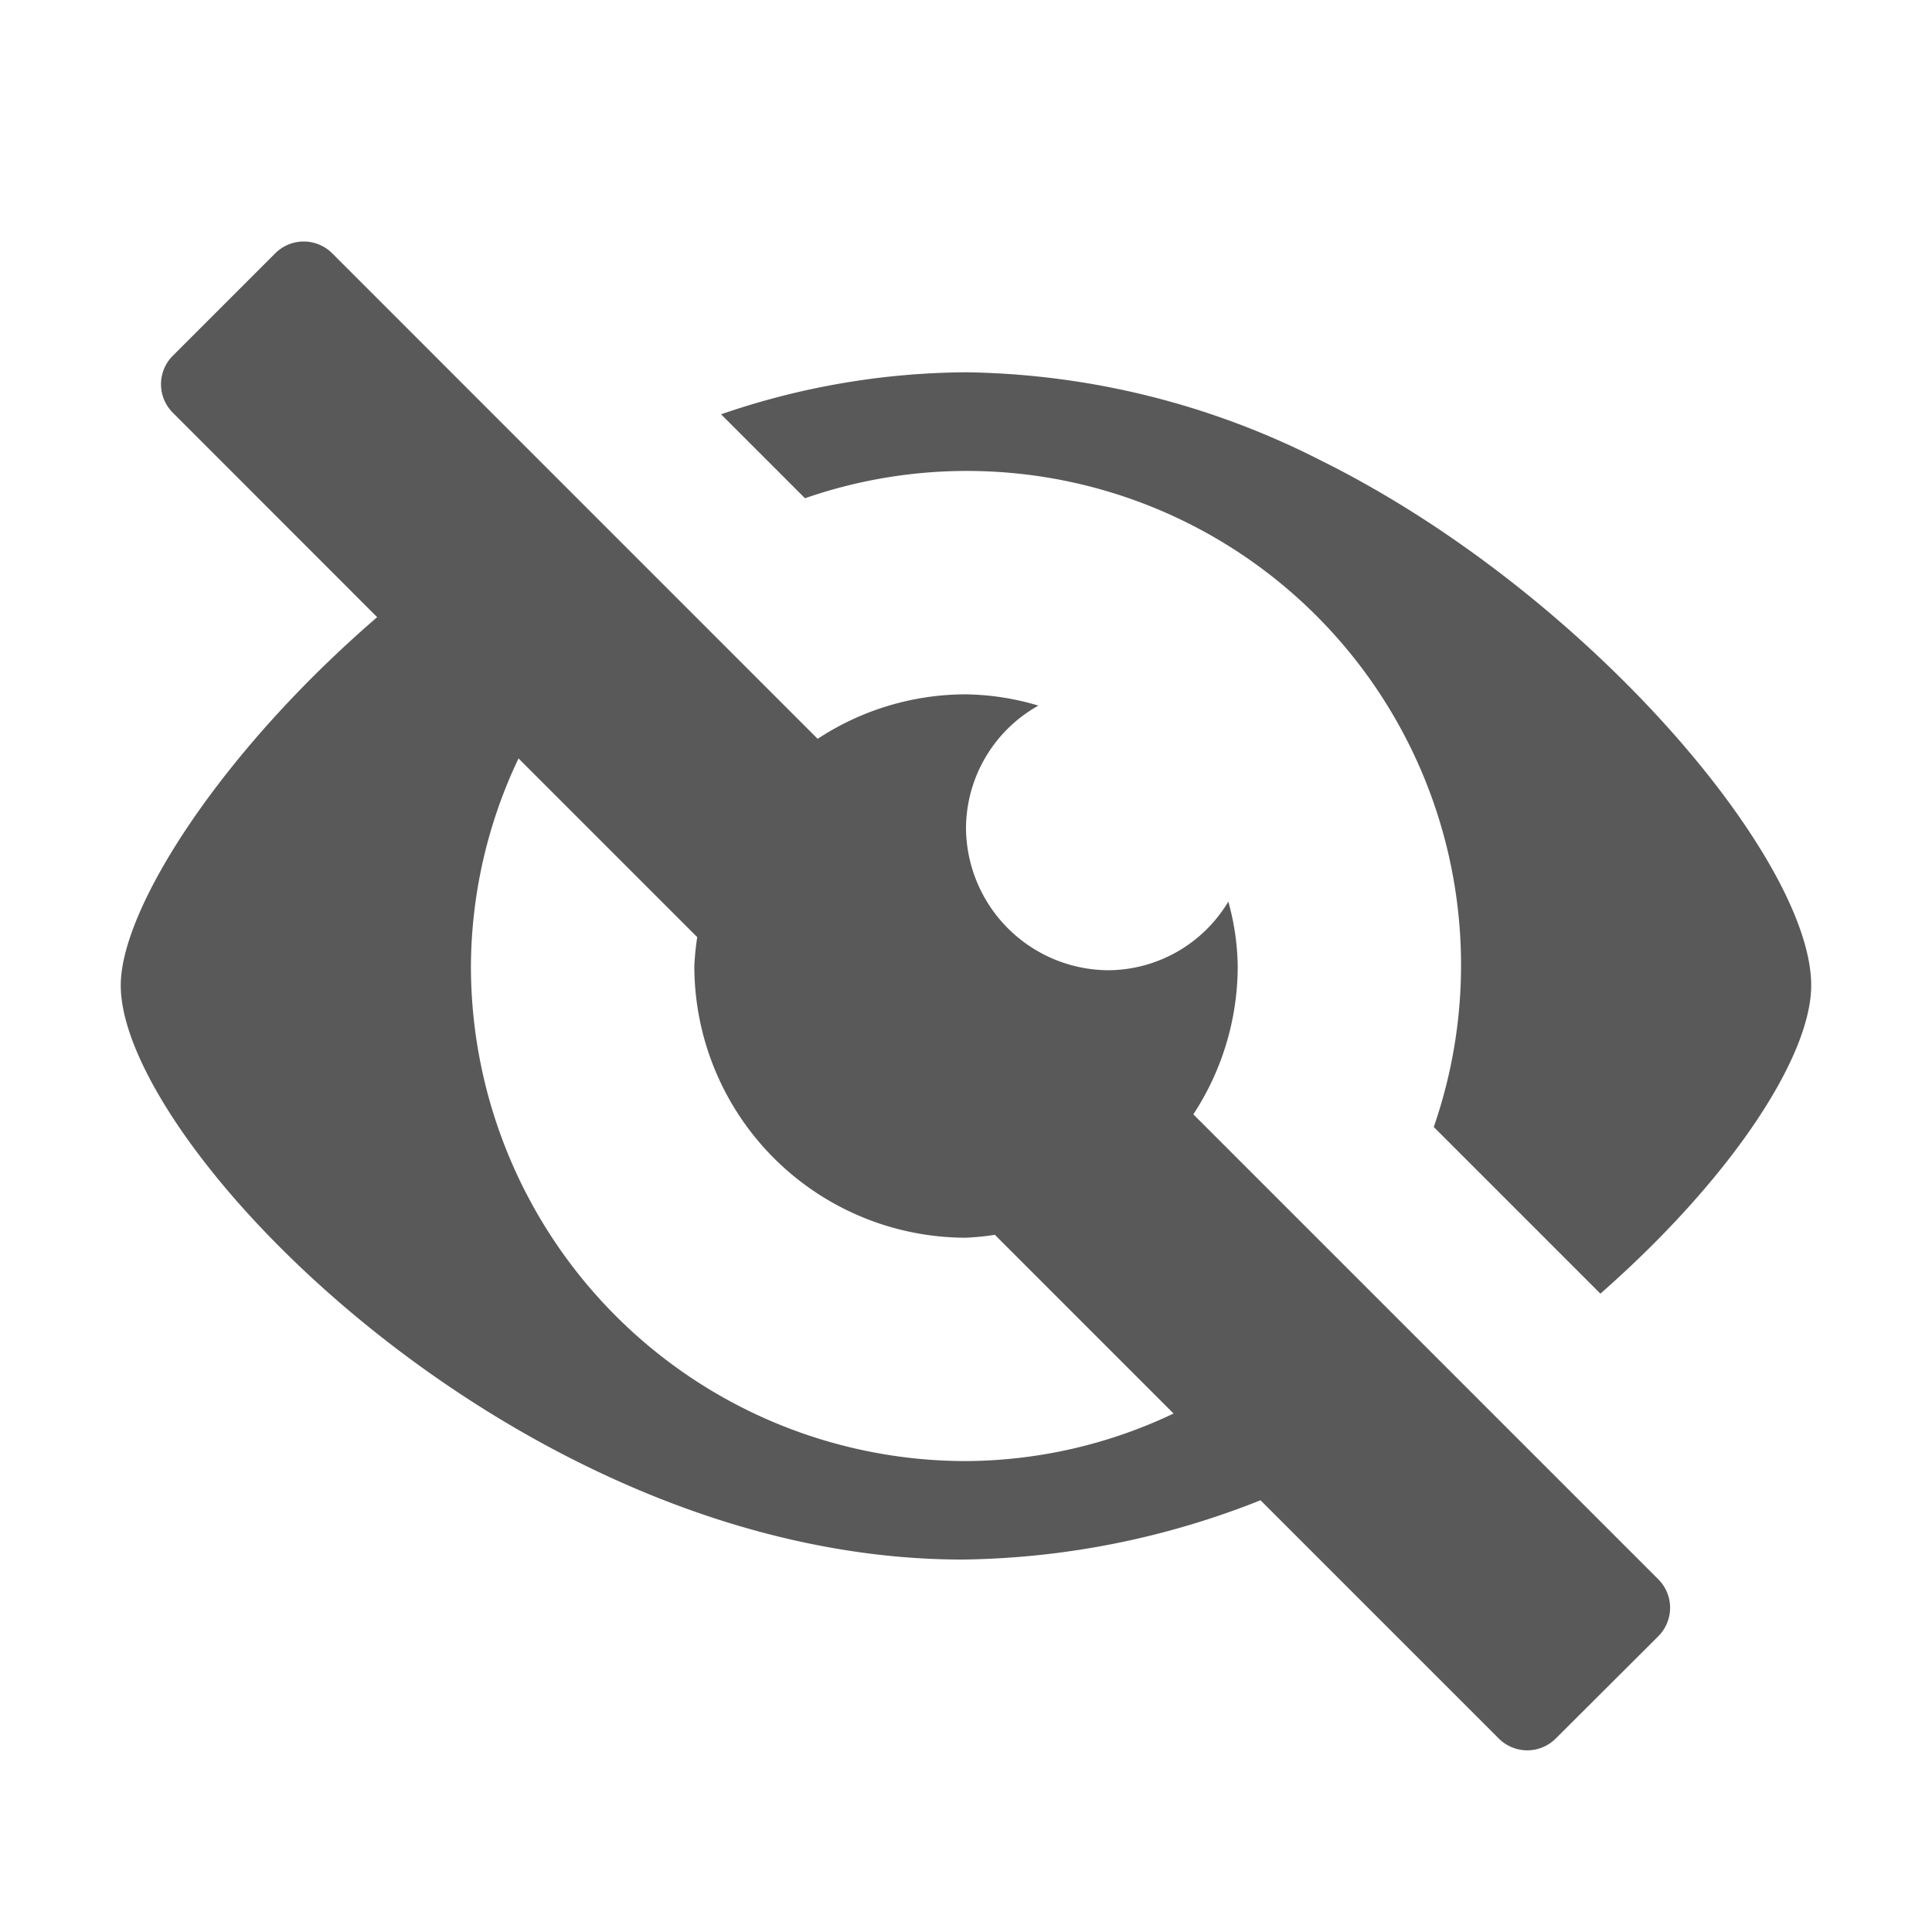 <svg xmlns="http://www.w3.org/2000/svg" data-name="S_VisibilityOff_18_N@2x" height="36" id="S_VisibilityOff_18_N_2x" viewBox="0 0 36 36" width="36">
  <defs>
    <style>
	.fill {
		fill: #000000;
		
        fill-rule: evenodd;
        opacity: 0.65;
      }</style>
  </defs>
  <title>S_VisibilityOff_18_N@2x</title>
  <path class="fill" d="M15,9.284A9.207,9.207,0,0,1,26.716,21l3.105,3.105c2.412-2.117,3.928-4.4,3.928-5.745,0-2.364-4.214-7.341-9.137-9.78A14.974,14.974,0,0,0,18,6.937a14.22,14.22,0,0,0-4.564.783Z" />
  <path class="fill" d="M30.9,29.428l-8.664-8.664A5.031,5.031,0,0,0,23.063,18a4.7,4.7,0,0,0-.175-1.2,2.624,2.624,0,0,1-2.221,1.279A2.667,2.667,0,0,1,18,15.417a2.631,2.631,0,0,1,1.349-2.269A4.915,4.915,0,0,0,18,12.938a5.031,5.031,0,0,0-2.764.829L6.19,4.72a.75.75,0,0,0-1.061,0L3.22,6.629a.75.75,0,0,0,0,1.061L7.028,11.5C4.095,14.028,2.25,16.94,2.25,18.36c0,3,7.458,10.7,15.686,10.7a15.484,15.484,0,0,0,5.552-1.105l4.44,4.44a.75.75,0,0,0,1.061,0L30.9,30.489A.75.75,0,0,0,30.9,29.428ZM18,27.225A9.225,9.225,0,0,1,8.775,18a9.1,9.1,0,0,1,.887-3.868l3.33,3.33a4.967,4.967,0,0,0-.054.538A5.063,5.063,0,0,0,18,23.063a5.019,5.019,0,0,0,.538-.054l3.33,3.33A9.1,9.1,0,0,1,18,27.225Z" />
  </svg>